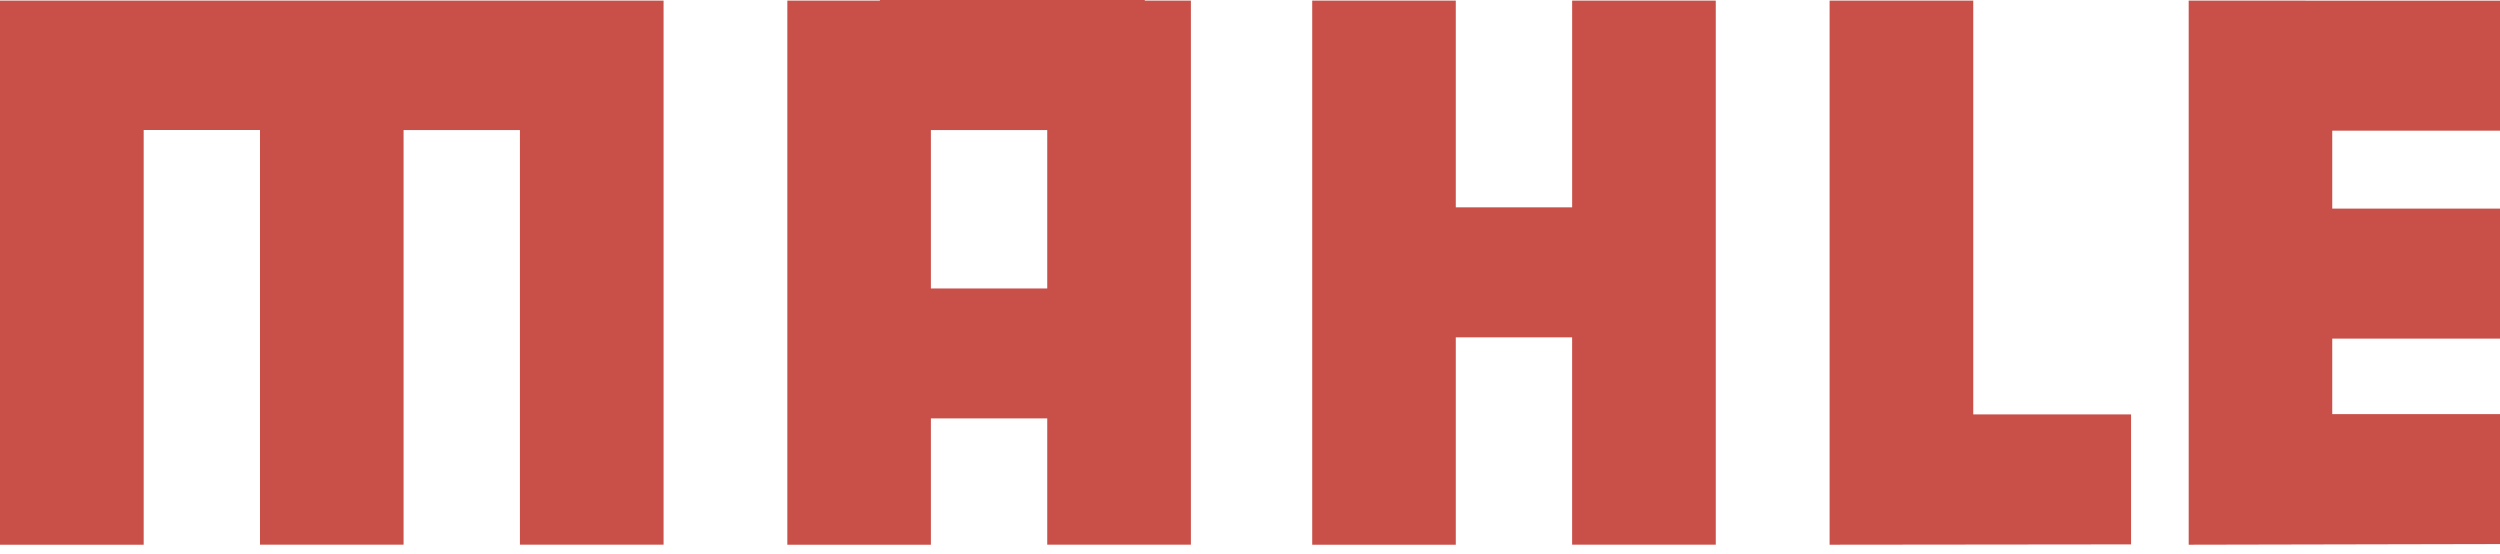 <svg width="140" height="31" viewBox="0 0 140 31" fill="none" xmlns="http://www.w3.org/2000/svg"><path fill-rule="evenodd" clip-rule="evenodd" d="M0 .034v30.47h8.046V7.281h6.514v23.221h8.04V7.283h6.516v23.22h8.044V.034H0zm64.108 0V0H49.273v.034h-5.182v30.47h8.039V23.43h6.515v7.072h8.045V.034h-2.582zM52.13 7.282h6.515v8.872H52.13V7.282zM88.04.034v11.578h-6.516V.034h-8.04v30.47h8.04V18.89h6.515v11.613h8.044V.034H88.04zm31.299 23.174h-8.837V.034h-8.044v30.47l16.881-.018v-7.278zM140 7.317V.038L122.567.034v30.47L140 30.468V23.19h-9.394v-4.228H140V11.68h-9.394V7.317H140z" fill="#C94F49"/></svg>